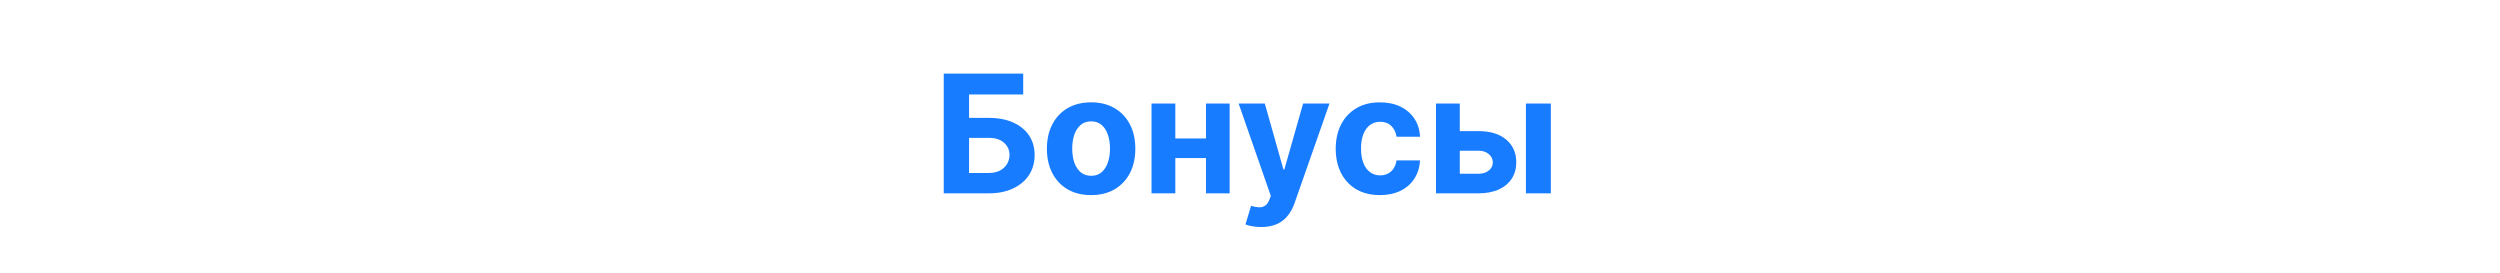 <svg width="375" height="41" viewBox="0 0 375 41" fill="none" xmlns="http://www.w3.org/2000/svg">
<path d="M141.561 29V11.036H153.481V14.168H145.359V17.676H148.28C149.701 17.676 150.926 17.907 151.955 18.369C152.99 18.825 153.788 19.471 154.35 20.308C154.911 21.144 155.192 22.129 155.192 23.264C155.192 24.392 154.911 25.389 154.35 26.255C153.788 27.114 152.99 27.787 151.955 28.272C150.926 28.757 149.701 29 148.28 29H141.561ZM145.359 25.948H148.28C148.958 25.948 149.531 25.825 149.999 25.579C150.467 25.328 150.821 24.997 151.061 24.588C151.306 24.173 151.429 23.72 151.429 23.229C151.429 22.515 151.157 21.913 150.613 21.422C150.075 20.924 149.298 20.676 148.28 20.676H145.359V25.948ZM163.667 29.263C162.305 29.263 161.126 28.974 160.132 28.395C159.144 27.81 158.381 26.997 157.843 25.956C157.305 24.91 157.036 23.696 157.036 22.316C157.036 20.924 157.305 19.708 157.843 18.667C158.381 17.621 159.144 16.808 160.132 16.229C161.126 15.644 162.305 15.352 163.667 15.352C165.03 15.352 166.205 15.644 167.193 16.229C168.187 16.808 168.953 17.621 169.491 18.667C170.029 19.708 170.298 20.924 170.298 22.316C170.298 23.696 170.029 24.91 169.491 25.956C168.953 26.997 168.187 27.81 167.193 28.395C166.205 28.974 165.03 29.263 163.667 29.263ZM163.685 26.369C164.305 26.369 164.822 26.193 165.237 25.842C165.652 25.486 165.965 25 166.176 24.386C166.392 23.772 166.5 23.073 166.5 22.29C166.5 21.506 166.392 20.808 166.176 20.194C165.965 19.58 165.652 19.094 165.237 18.738C164.822 18.381 164.305 18.203 163.685 18.203C163.059 18.203 162.533 18.381 162.106 18.738C161.685 19.094 161.366 19.58 161.15 20.194C160.939 20.808 160.834 21.506 160.834 22.29C160.834 23.073 160.939 23.772 161.15 24.386C161.366 25 161.685 25.486 162.106 25.842C162.533 26.193 163.059 26.369 163.685 26.369ZM182.104 20.773V23.711H175.07V20.773H182.104ZM176.298 15.527V29H172.728V15.527H176.298ZM184.446 15.527V29H180.903V15.527H184.446ZM189.17 34.052C188.696 34.052 188.252 34.014 187.837 33.938C187.427 33.868 187.088 33.777 186.819 33.666L187.661 30.877C188.1 31.012 188.494 31.085 188.845 31.096C189.202 31.108 189.509 31.026 189.766 30.851C190.029 30.675 190.243 30.377 190.407 29.956L190.626 29.386L185.793 15.527H189.722L192.512 25.421H192.652L195.468 15.527H199.423L194.187 30.456C193.936 31.181 193.593 31.813 193.161 32.351C192.734 32.895 192.193 33.313 191.538 33.605C190.883 33.903 190.094 34.052 189.17 34.052ZM206.989 29.263C205.609 29.263 204.422 28.971 203.428 28.386C202.439 27.795 201.679 26.977 201.147 25.93C200.621 24.883 200.358 23.679 200.358 22.316C200.358 20.936 200.624 19.726 201.156 18.685C201.694 17.638 202.457 16.823 203.445 16.238C204.433 15.647 205.609 15.352 206.971 15.352C208.146 15.352 209.176 15.565 210.059 15.992C210.942 16.419 211.64 17.018 212.155 17.79C212.67 18.562 212.953 19.468 213.006 20.509H209.48C209.38 19.837 209.117 19.296 208.69 18.887C208.269 18.471 207.717 18.264 207.033 18.264C206.454 18.264 205.948 18.422 205.515 18.738C205.088 19.047 204.755 19.501 204.515 20.097C204.275 20.694 204.156 21.416 204.156 22.264C204.156 23.123 204.272 23.854 204.506 24.456C204.746 25.059 205.082 25.518 205.515 25.834C205.948 26.149 206.454 26.307 207.033 26.307C207.459 26.307 207.842 26.22 208.182 26.044C208.527 25.869 208.81 25.614 209.032 25.281C209.26 24.942 209.41 24.535 209.48 24.062H213.006C212.947 25.091 212.667 25.997 212.164 26.781C211.667 27.559 210.98 28.167 210.102 28.605C209.225 29.044 208.187 29.263 206.989 29.263ZM217.74 19.667H221.766C223.55 19.667 224.941 20.094 225.941 20.948C226.941 21.796 227.441 22.93 227.441 24.351C227.441 25.275 227.216 26.088 226.766 26.79C226.316 27.485 225.666 28.029 224.819 28.421C223.971 28.807 222.953 29 221.766 29H215.398V15.527H218.968V26.062H221.766C222.392 26.062 222.906 25.904 223.31 25.588C223.713 25.272 223.918 24.869 223.924 24.378C223.918 23.857 223.713 23.433 223.31 23.106C222.906 22.772 222.392 22.606 221.766 22.606H217.74V19.667ZM228.888 29V15.527H232.625V29H228.888Z" fill="#177CFF"/>
</svg>
